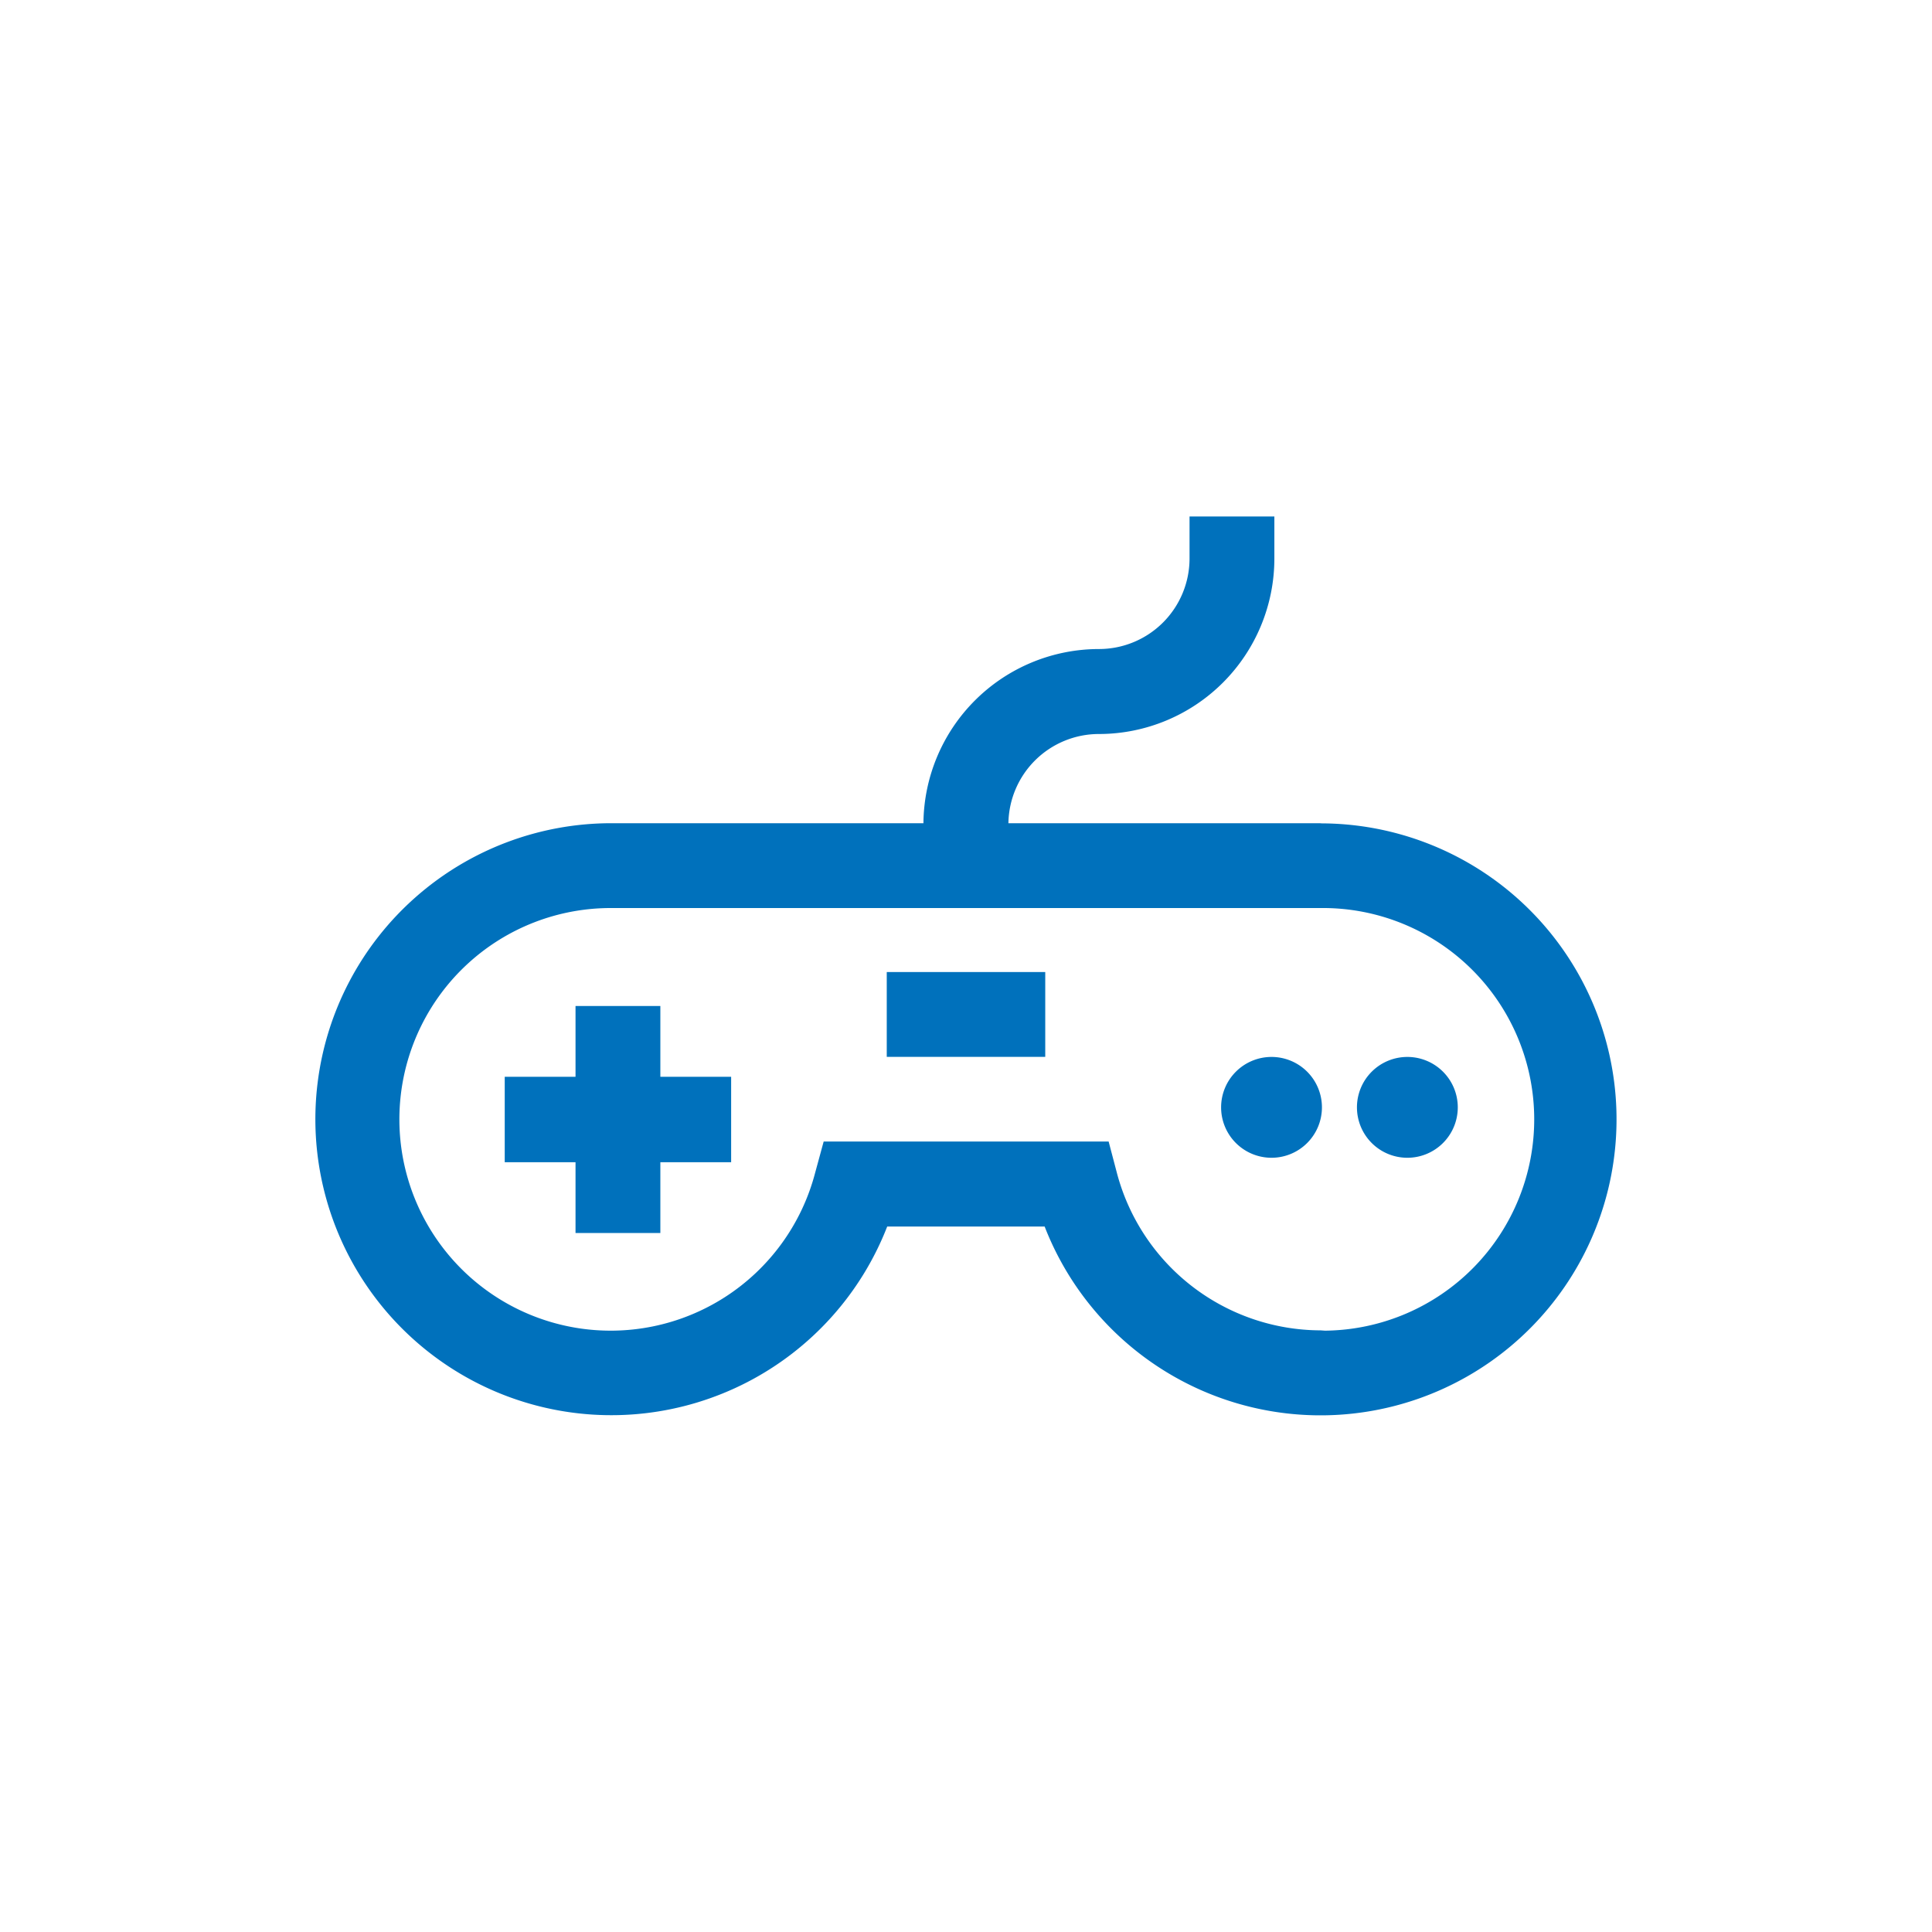 <svg id="icons" xmlns="http://www.w3.org/2000/svg" viewBox="0 0 128 128"><defs><style>.cls-1{fill:#0071bc;}</style></defs><g id="gamepad-gaming-svgrepo-com"><g id="Group_15" data-name="Group 15"><g id="Group_14" data-name="Group 14"><path id="Path_77" data-name="Path 77" class="cls-1" d="M43.75,71.34V66.65H38.13v4.69H33.44V77h4.69v4.69h5.62V77h4.69V71.34Z"/></g></g><g id="Group_17" data-name="Group 17"><g id="Group_16" data-name="Group 16"><path id="Path_78" data-name="Path 78" class="cls-1" d="M86.6,71a3.34,3.34,0,1,0,0,4.73,3.34,3.34,0,0,0,0-4.73Z"/></g></g><g id="Group_17-2" data-name="Group 17"><g id="Group_16-2" data-name="Group 16"><path id="Path_78-2" data-name="Path 78" class="cls-1" d="M95.6,71a3.34,3.34,0,1,0,0,4.73,3.34,3.34,0,0,0,0-4.73Z"/></g></g><g id="Group_19" data-name="Group 19"><g id="Group_18" data-name="Group 18"><path id="Path_79" data-name="Path 79" class="cls-1" d="M87.5,54.54H66.81a6,6,0,0,1,6-5.91A11.63,11.63,0,0,0,84.43,37V34.22H78.81V37a6,6,0,0,1-6,6h0A11.64,11.64,0,0,0,61.18,54.54H40.5A19.61,19.61,0,1,0,58.78,81.26H69.21A19.61,19.61,0,1,0,87.49,54.55Zm0,33.6A14,14,0,0,1,74,77.72l-.55-2.09H54.57L54,77.72A14,14,0,1,1,40.5,60.16h47a14,14,0,0,1,.29,28Z"/></g></g><g id="Group_21" data-name="Group 21"><g id="Group_20" data-name="Group 20"><rect id="Rectangle_11" data-name="Rectangle 11" class="cls-1" x="58.75" y="64.4" width="10.5" height="5.62"/></g></g></g></svg>